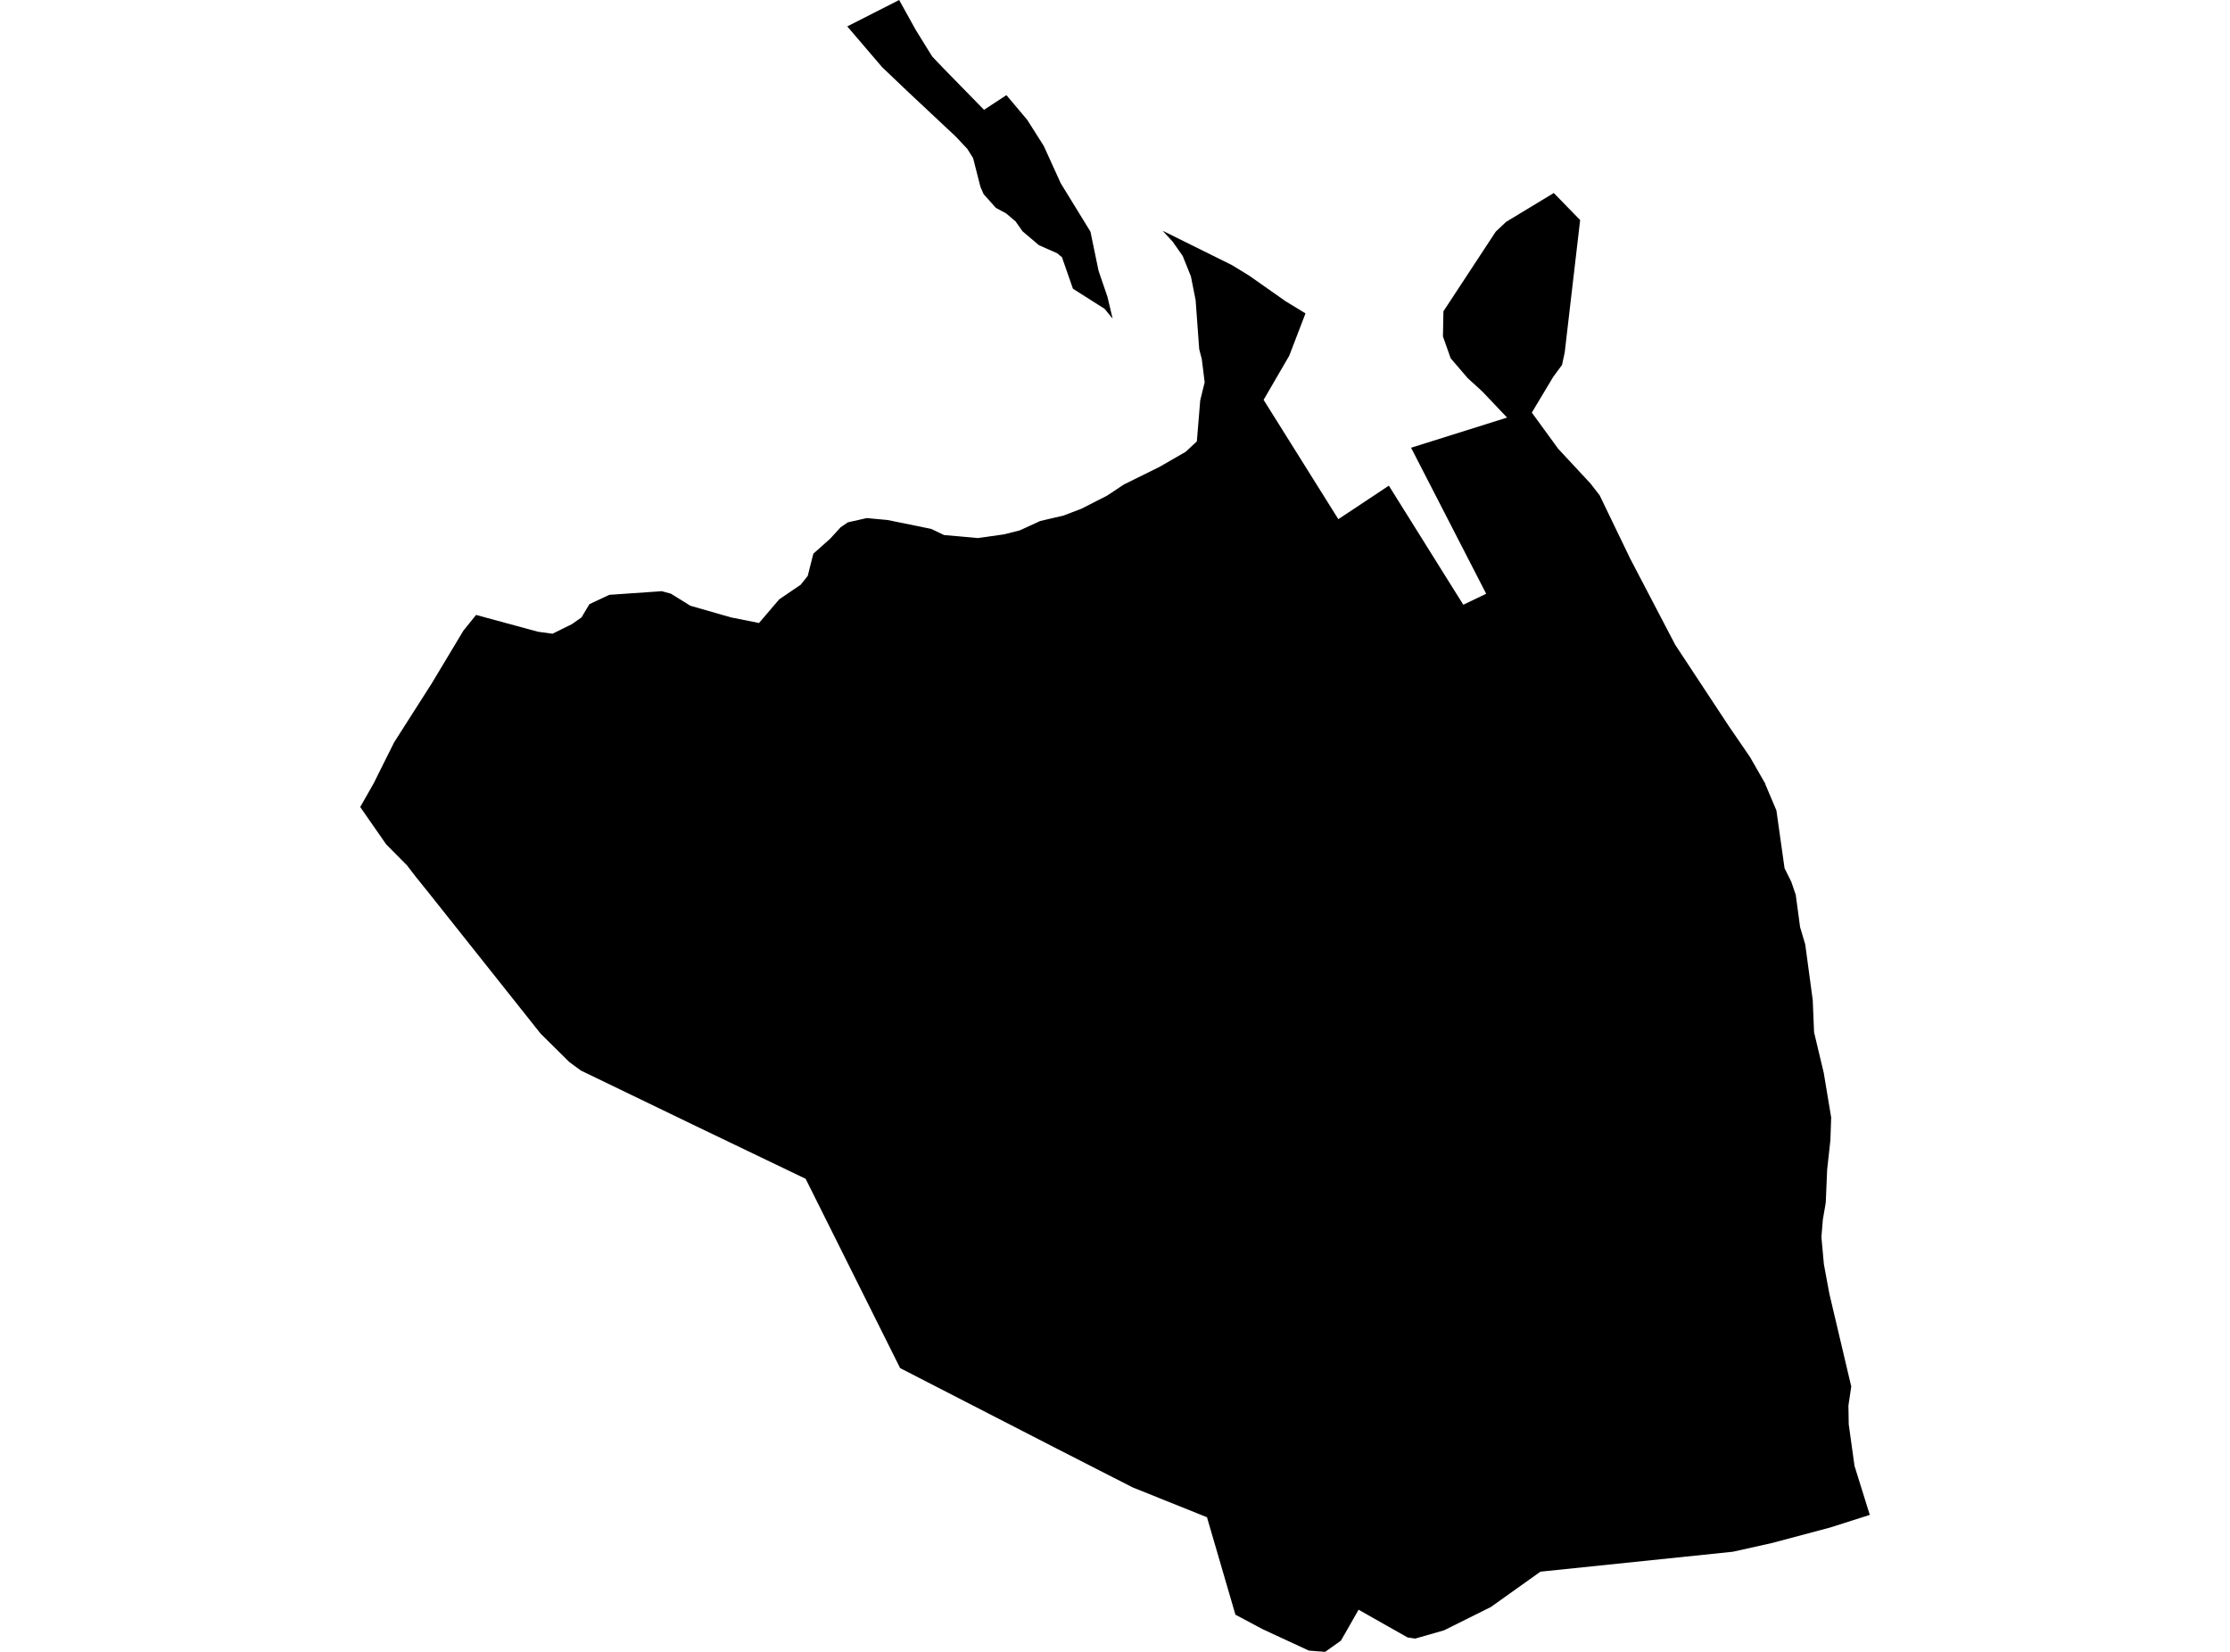 <?xml version='1.0'?>
<svg  baseProfile = 'tiny' width = '540' height = '400' stroke-linecap = 'round' stroke-linejoin = 'round' version='1.1' xmlns='http://www.w3.org/2000/svg'>
<path id='0909401001' title='0909401001'  d='M 441.41 295.304 441.06 299.546 441.657 306.123 442.98 313.257 448.285 335.75 447.598 340.381 447.675 344.896 449.076 354.975 452.773 366.831 443.122 369.905 429.152 373.628 419.604 375.756 373.022 380.581 361.023 389.13 349.673 394.785 342.694 396.783 340.852 396.511 328.983 389.791 326.622 393.942 324.702 397.289 320.889 400 316.932 399.689 305.789 394.526 299.161 390.998 292.273 367.402 274.281 360.176 256.276 350.979 217.97 331.288 195.088 285.446 168.534 272.694 140.658 259.229 137.869 257.18 130.929 250.318 103.558 215.878 100.691 212.323 98.564 209.56 93.518 204.462 87.227 195.421 90.353 189.921 90.625 189.415 92.597 185.446 95.451 179.738 104.466 165.612 112.21 152.718 115.285 148.904 130.267 152.977 133.783 153.457 138.491 151.135 140.813 149.501 142.733 146.297 147.546 144.039 160.219 143.157 162.45 143.754 167.185 146.686 177.057 149.514 183.789 150.863 188.692 145.129 193.894 141.588 195.593 139.447 196.956 134.077 201.042 130.432 203.571 127.669 205.296 126.489 209.901 125.451 211.51 125.606 214.909 125.918 225.481 128.071 228.607 129.563 236.779 130.289 243.057 129.407 246.936 128.434 251.878 126.164 257.534 124.841 261.854 123.194 268.067 120.029 272.153 117.317 280.741 113.076 287.11 109.405 289.821 106.875 290.638 96.939 291.715 92.567 291.014 86.937 290.392 84.551 289.523 72.668 288.381 66.922 286.396 61.98 283.932 58.477 281.519 55.87 298.305 64.185 302.443 66.714 311.263 72.915 316.128 75.885 312.197 86.133 305.984 96.822 324.08 125.723 336.312 117.603 354.343 146.439 359.882 143.78 341.695 108.419 364.941 101.116 358.948 94.798 355.42 91.581 351.282 86.756 349.414 81.463 349.53 75.379 362.191 56.103 364.682 53.742 376.252 46.738 382.635 53.288 378.899 85.342 378.25 88.364 376.11 91.27 370.934 99.909 377.329 108.678 385.164 117.11 387.356 119.938 394.737 135.232 405.66 156.142 418.58 175.743 423.794 183.357 427.452 189.752 427.504 189.973 430.163 196.251 432.135 210.248 433.77 213.53 434.846 216.695 435.897 224.504 437.142 228.681 438.958 242.159 439.283 249.968 441.631 259.826 443.421 270.58 443.239 276.054 442.448 283.253 442.111 291.231 441.41 295.304 Z M 269.429 77.157 267.47 74.77 259.817 69.918 257.158 62.291 256.029 61.344 251.58 59.372 247.598 55.999 245.924 53.613 243.628 51.667 241.164 50.344 238.193 47.023 237.415 45.246 235.638 38.28 234.237 36.049 231.435 33.065 219.903 22.26 213.624 16.28 205.167 6.395 217.736 0 221.745 7.238 225.727 13.672 228.529 16.617 238.284 26.592 243.706 23.038 248.752 29.031 252.734 35.309 256.86 44.377 264.059 56.103 266.018 65.573 268.171 71.864 269.429 77.157 Z' />
</svg>